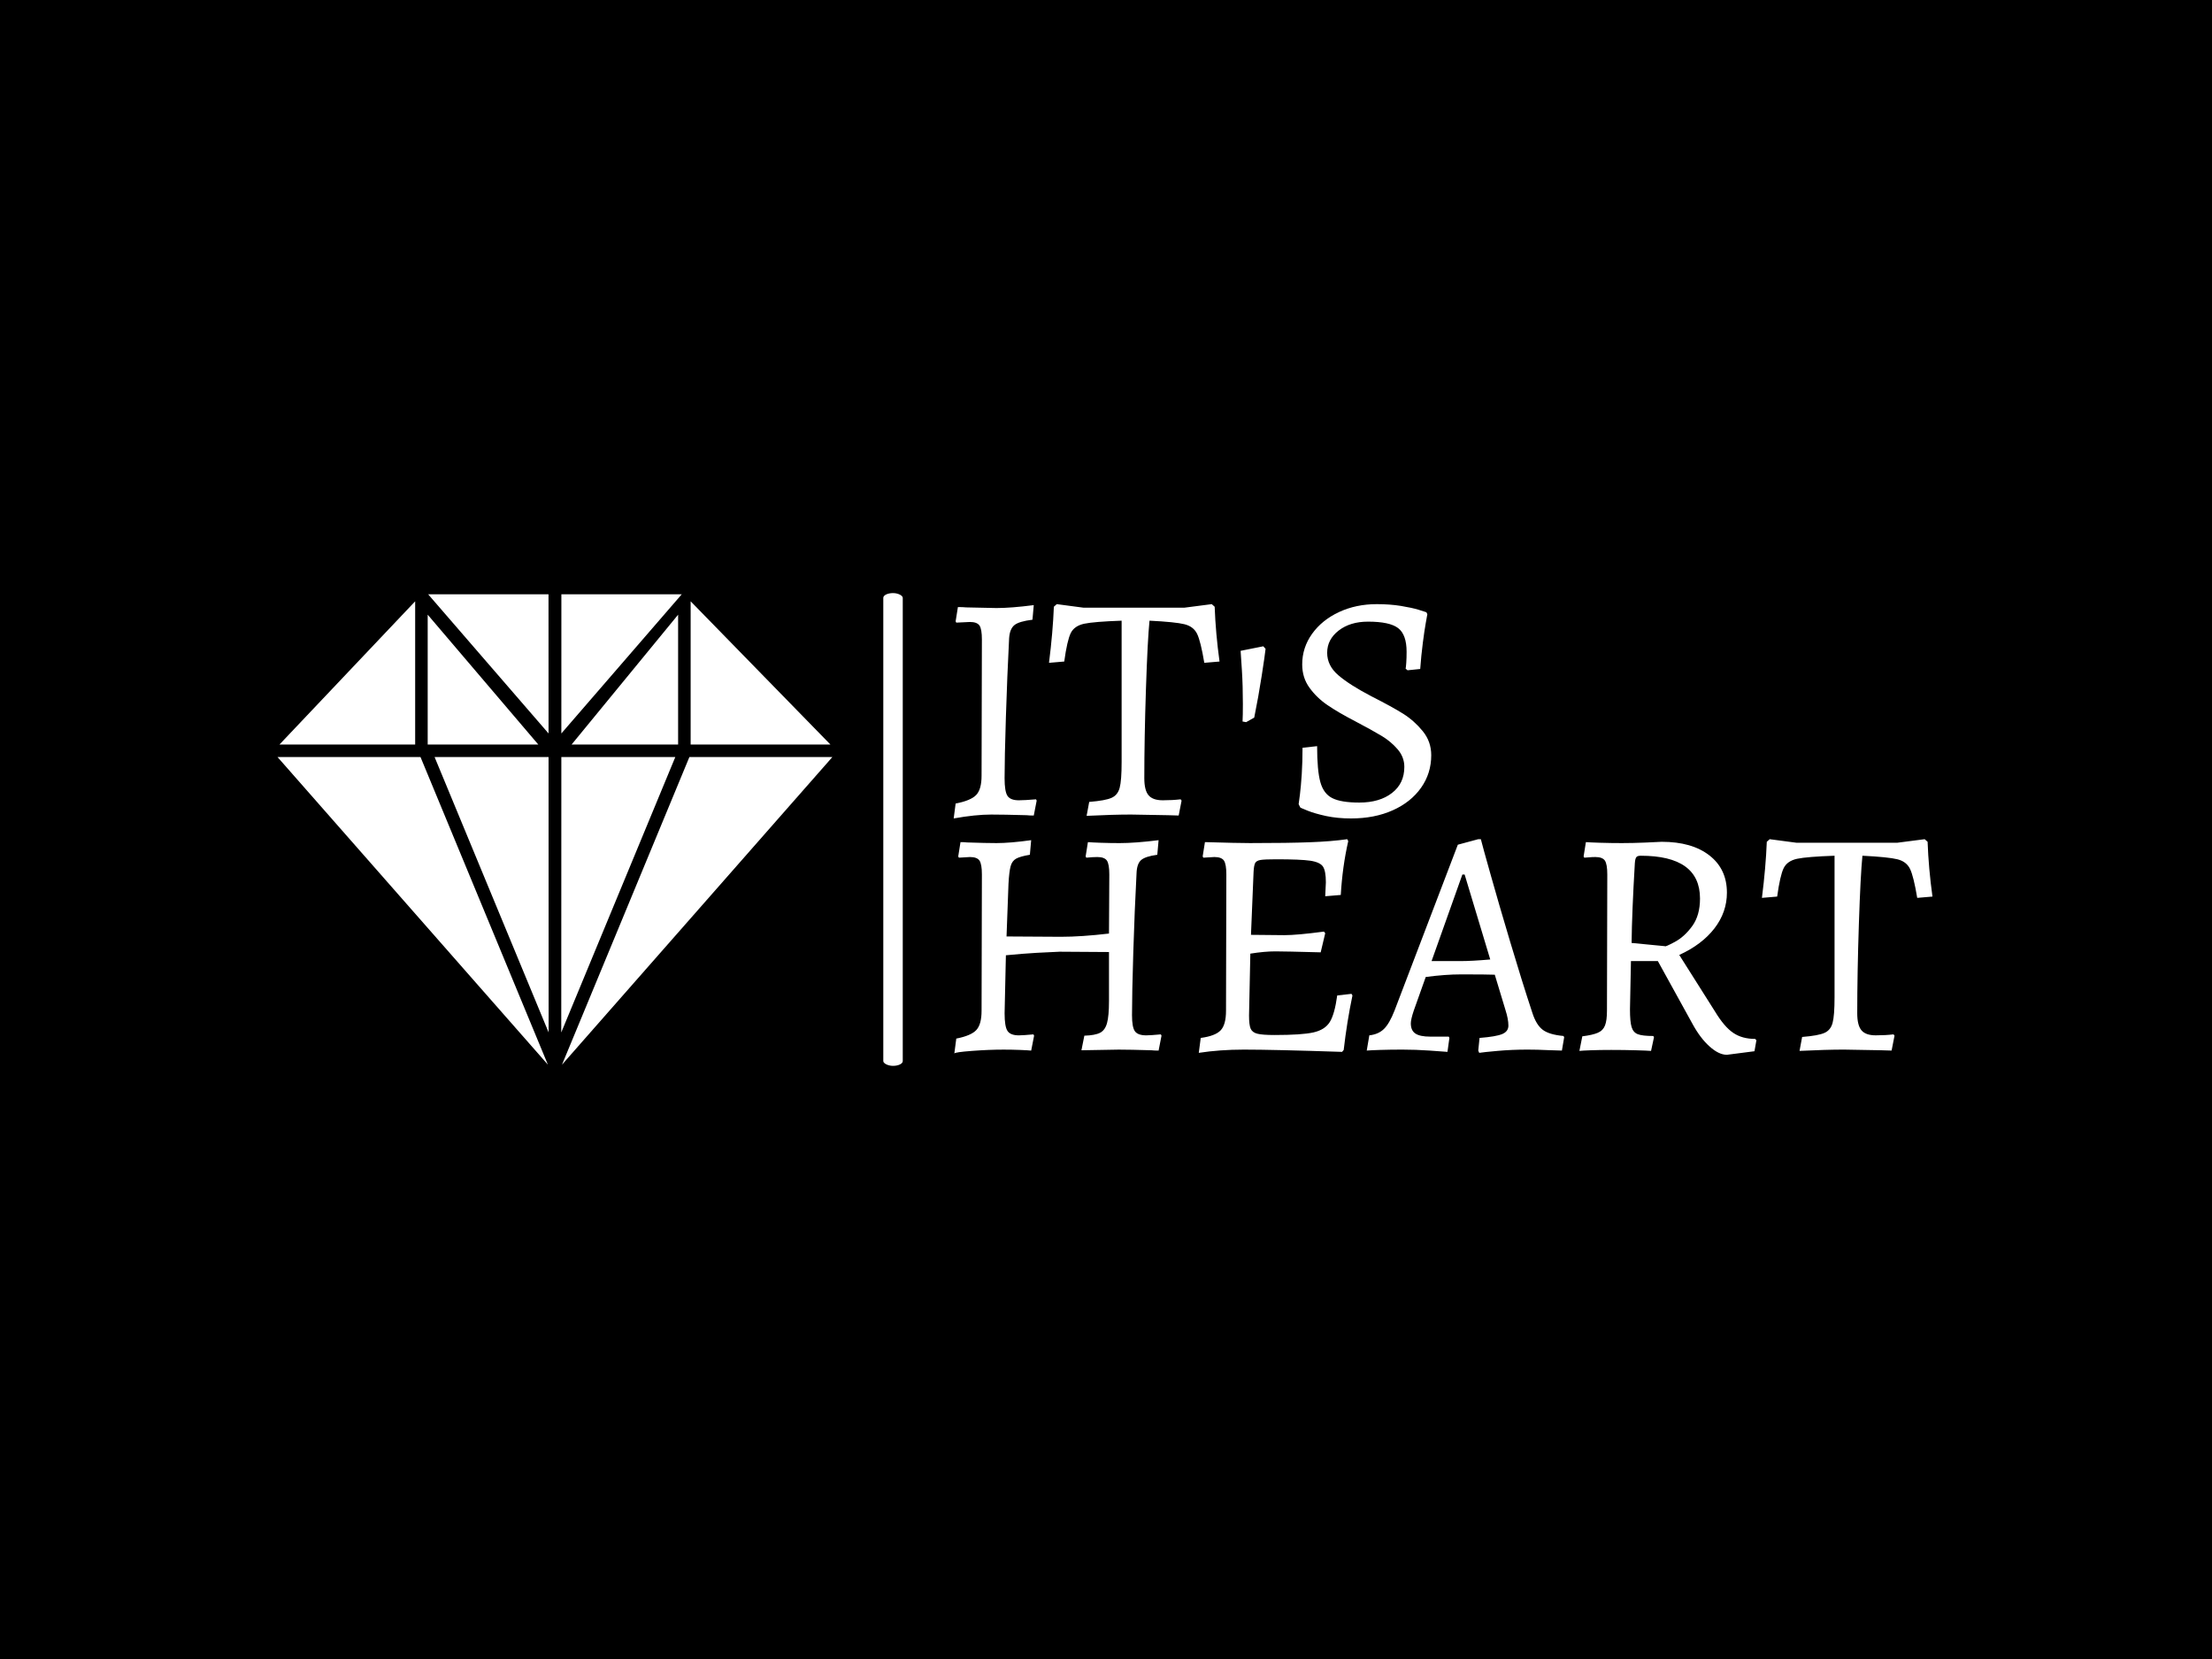 <svg xmlns="http://www.w3.org/2000/svg" version="1.1" xmlns:xlink="http://www.w3.org/1999/xlink" xmlns:svgjs="http://svgjs.dev/svgjs" width="2000" height="1500" viewBox="0 0 2000 1500"><rect width="2000" height="1500" fill="#000000"></rect><g transform="matrix(0.75,0,0,0.75,249.091,536.226)"><svg viewBox="0 0 396 113" data-background-color="#000000" preserveAspectRatio="xMidYMid meet" height="570" width="2000" xmlns="http://www.w3.org/2000/svg" xmlns:xlink="http://www.w3.org/1999/xlink"><g id="tight-bounds" transform="matrix(1,0,0,1,0.24,0.006)"><svg viewBox="0 0 395.52 112.987" height="112.987" width="395.52"><g><svg viewBox="0 0 668.753 191.041" height="112.987" width="395.52"><g><rect width="7.862" height="191.041" x="244.79" y="0" fill="#ffffff" opacity="1" stroke-width="0" stroke="transparent" fill-opacity="1" class="rect-o-0" data-fill-palette-color="primary" rx="1%" id="o-0" data-palette-color="#89939e"></rect></g><g transform="matrix(1,0,0,1,273.233,0.475)"><svg viewBox="0 0 395.52 190.091" height="190.091" width="395.52"><g id="textblocktransform"><svg viewBox="0 0 395.52 190.091" height="190.091" width="395.52" id="textblock"><g><svg viewBox="0 0 395.52 190.091" height="190.091" width="395.52"><g transform="matrix(1,0,0,1,0,0)"><svg width="395.52" viewBox="2.8 -32.45 150.95 69.5" height="190.091" data-palette-color="#89939e"><svg></svg><svg></svg><g class="wordmark-text-0" data-fill-palette-color="primary" id="text-0"><path xmlns="http://www.w3.org/2000/svg" d="M2.8 0.6l0.3-2.3c1.567-0.3 2.627-0.743 3.18-1.33 0.547-0.58 0.82-1.57 0.82-2.97v0l0.05-21c0-1.067-0.123-1.783-0.37-2.15-0.253-0.367-0.747-0.55-1.48-0.55v0l-2.1 0.1-0.1-0.2 0.35-2.2c0.533 0 0.95 0.017 1.25 0.05v0l4.7 0.1c1.5 0 3.417-0.15 5.75-0.45v0l-0.2 2.25c-1.367 0.167-2.29 0.44-2.77 0.82-0.487 0.387-0.763 1.063-0.83 2.03v0c-0.2 3.9-0.367 7.973-0.5 12.22-0.133 4.253-0.2 7.38-0.2 9.38v0c0 1.367 0.15 2.273 0.45 2.72 0.3 0.453 0.883 0.68 1.75 0.68v0c0.567 0 1.45-0.05 2.65-0.15v0l0.1 0.2-0.45 2.3c-0.467 0-0.833-0.017-1.1-0.05v0c-2.333-0.067-4.15-0.1-5.45-0.1v0c-1.633 0-3.567 0.2-5.8 0.6zM23.3 0.2l0.4-2.15c1.667-0.133 2.817-0.343 3.45-0.63 0.633-0.28 1.05-0.797 1.25-1.55 0.2-0.747 0.3-2.07 0.3-3.97v0-21.8c-2.833 0.1-4.757 0.257-5.77 0.47-1.02 0.22-1.713 0.703-2.08 1.45-0.367 0.753-0.7 2.213-1 4.38v0l-2.35 0.2c0.4-3.167 0.65-6.05 0.75-8.65v0l0.45-0.4 4.15 0.55h15.5l4.25-0.55 0.45 0.4c0.1 2.733 0.35 5.55 0.75 8.45v0l-2.35 0.2c-0.367-2.2-0.733-3.683-1.1-4.45-0.367-0.767-1.017-1.267-1.95-1.5-0.933-0.233-2.733-0.417-5.4-0.55v0c-0.2 2-0.383 5.533-0.55 10.6-0.167 5.067-0.25 9.633-0.25 13.7v0c0 1.233 0.217 2.107 0.65 2.62 0.433 0.52 1.167 0.78 2.2 0.78v0c1 0 1.917-0.05 2.75-0.15v0l0.15 0.2-0.45 2.3-1.65-0.05-5.7-0.1c-1.833 0-4.117 0.067-6.85 0.2zM47.9-14.25l-0.55-0.1c0.033-0.6 0.05-1.5 0.05-2.7v0c0-1.867-0.05-3.593-0.15-5.18-0.1-1.58-0.167-2.587-0.2-3.02v0l3.5-0.7 0.35 0.4c-0.067 0.633-0.267 2.023-0.6 4.17-0.333 2.153-0.717 4.297-1.15 6.43v0zM64.1 0.6c-1.4 0-2.683-0.123-3.85-0.37-1.167-0.253-2.123-0.53-2.87-0.83-0.753-0.3-1.13-0.467-1.13-0.5v0l-0.25-0.5c0.033-0.2 0.1-0.7 0.2-1.5 0.1-0.8 0.193-1.843 0.28-3.13 0.08-1.28 0.12-2.637 0.12-4.07v0l2.25-0.25c0 2.5 0.167 4.35 0.5 5.55 0.333 1.2 0.95 2.023 1.85 2.47 0.9 0.453 2.283 0.68 4.15 0.68v0c2.1 0 3.783-0.493 5.05-1.48 1.267-0.98 1.9-2.32 1.9-4.02v0c0-1-0.34-1.9-1.02-2.7-0.687-0.8-1.497-1.483-2.43-2.05-0.933-0.567-2.317-1.333-4.15-2.3v0c-1.733-0.9-3.15-1.727-4.25-2.48-1.1-0.747-2.023-1.637-2.77-2.67-0.753-1.033-1.13-2.233-1.13-3.6v0c0-1.733 0.51-3.31 1.53-4.73 1.013-1.413 2.397-2.53 4.15-3.35 1.747-0.813 3.687-1.22 5.82-1.22v0c1.333 0 2.567 0.09 3.7 0.27 1.133 0.187 2.033 0.38 2.7 0.58 0.667 0.2 1.083 0.333 1.25 0.4v0l0.15 0.3c-0.033 0.2-0.117 0.667-0.25 1.4-0.133 0.733-0.283 1.75-0.45 3.05-0.167 1.3-0.3 2.633-0.4 4v0l-1.95 0.2-0.3-0.25c0.033-0.133 0.067-0.443 0.1-0.93 0.033-0.48 0.05-1.037 0.05-1.67v0c0-1.767-0.433-2.983-1.3-3.65-0.867-0.667-2.417-1-4.65-1v0c-1.833 0-3.34 0.457-4.52 1.37-1.187 0.92-1.78 2.063-1.78 3.43v0c0 1.333 0.577 2.49 1.73 3.47 1.147 0.987 2.837 2.063 5.07 3.23v0c2.167 1.1 3.817 2.007 4.95 2.72 1.133 0.72 2.133 1.613 3 2.68 0.867 1.067 1.3 2.3 1.3 3.7v0c0 1.867-0.523 3.54-1.57 5.02-1.053 1.487-2.513 2.647-4.38 3.48-1.867 0.833-4 1.25-6.4 1.25z" fill="#ffffff" fill-rule="nonzero" stroke="none" stroke-width="1" stroke-linecap="butt" stroke-linejoin="miter" stroke-miterlimit="10" stroke-dasharray="" stroke-dashoffset="0" font-family="none" font-weight="none" font-size="none" text-anchor="none" style="mix-blend-mode: normal" data-fill-palette-color="primary" opacity="1"></path><path xmlns="http://www.w3.org/2000/svg" d="M2.9 36.85l0.3-2.3c1.533-0.3 2.567-0.743 3.1-1.33 0.533-0.58 0.8-1.57 0.8-2.97v0l0.05-21c0-1.067-0.123-1.783-0.37-2.15-0.253-0.367-0.747-0.55-1.48-0.55v0l-1.7 0.1-0.1-0.2 0.35-2.2c0.433 0 0.767 0.017 1 0.05v0c2 0.067 3.517 0.1 4.55 0.1v0c1.4 0 3.183-0.15 5.35-0.45v0l-0.2 2.25c-1 0.167-1.707 0.367-2.12 0.6-0.42 0.233-0.703 0.623-0.85 1.17-0.153 0.553-0.263 1.463-0.33 2.73v0l-0.3 8.1 8.4 0.05c2.1 0 4.567-0.167 7.4-0.5v0l0.05-9.1c0-1.067-0.123-1.783-0.37-2.15-0.253-0.367-0.747-0.55-1.48-0.55v0c-0.467 0-1.033 0.033-1.7 0.1v0l-0.1-0.2 0.35-2.2c0.367 0.033 1.033 0.067 2 0.1 0.967 0.033 1.933 0.05 2.9 0.05v0c1.6 0 3.6-0.15 6-0.45v0l-0.2 2.25c-1.233 0.167-2.067 0.44-2.5 0.82-0.433 0.387-0.667 1.063-0.7 2.03v0c-0.2 3.767-0.367 7.807-0.5 12.12-0.133 4.32-0.2 7.58-0.2 9.78v0c0 1.233 0.15 2.057 0.45 2.47 0.3 0.42 0.883 0.63 1.75 0.63v0c0.4 0 1.15-0.05 2.25-0.15v0l0.1 0.2-0.45 2.3c-0.467 0-0.833-0.017-1.1-0.05v0c-2.2-0.067-3.883-0.1-5.05-0.1v0l-5.75 0.1 0.45-2.25c1.1-0.033 1.91-0.183 2.43-0.45 0.513-0.267 0.87-0.767 1.07-1.5 0.2-0.733 0.3-1.867 0.3-3.4v0-7.55l-7.6-0.05c-0.833 0.033-2 0.09-3.5 0.17-1.5 0.087-3.1 0.213-4.8 0.38v0l-0.2 8.95c0 1.367 0.15 2.273 0.45 2.72 0.3 0.453 0.883 0.68 1.75 0.68v0c0.4 0 1.15-0.05 2.25-0.15v0l0.1 0.2-0.45 2.3c-0.3-0.033-0.867-0.067-1.7-0.1-0.833-0.033-1.683-0.05-2.55-0.05v0c-1.533 0-3.173 0.067-4.92 0.2-1.753 0.133-2.647 0.267-2.68 0.4zM64.15 27.65l0.15 0.25c-0.567 2.7-1.017 5.5-1.35 8.4v0l-0.25 0.3c-7-0.233-12.05-0.35-15.15-0.35v0c-2.467 0-4.783 0.167-6.95 0.5v0l0.3-2.3c1.5-0.2 2.527-0.593 3.08-1.18 0.547-0.58 0.82-1.587 0.82-3.02v0l0.05-21c0-1.067-0.123-1.783-0.37-2.15-0.253-0.367-0.747-0.55-1.48-0.55v0l-1.7 0.1-0.1-0.2 0.35-2.2c3.4 0.1 5.717 0.15 6.95 0.15v0c3.967 0 7.05-0.043 9.25-0.13 2.2-0.08 4.117-0.237 5.75-0.47v0l0.15 0.3c-0.6 2.633-0.983 5.4-1.15 8.3v0l-2.4 0.2 0.1-2.15c0-1.167-0.15-1.977-0.45-2.43-0.3-0.447-0.95-0.747-1.95-0.9-1-0.147-2.75-0.22-5.25-0.22v0c-1.167 0-1.967 0.033-2.4 0.1-0.433 0.067-0.717 0.223-0.85 0.47-0.133 0.253-0.217 0.713-0.25 1.38v0l-0.4 9.7 5.15 0.05c1.3 0 3.333-0.183 6.1-0.55v0l0.2 0.25-0.7 2.95c-3.7-0.1-6.033-0.15-7-0.15v0c-1.1 0-2.383 0.117-3.85 0.35v0l-0.2 9.55c0 0.967 0.083 1.64 0.25 2.02 0.167 0.387 0.51 0.647 1.03 0.78 0.513 0.133 1.403 0.2 2.67 0.2v0c2.8 0 4.793-0.133 5.98-0.4 1.18-0.267 2.02-0.8 2.52-1.6 0.5-0.8 0.883-2.167 1.15-4.1v0zM83.85 36.75l-0.15-0.35 0.2-1.95c1.7-0.133 2.867-0.333 3.5-0.6 0.633-0.267 0.95-0.7 0.95-1.3v0c0-0.667-0.15-1.467-0.45-2.4v0l-1.65-5.45c-0.8-0.033-2.533-0.05-5.2-0.05v0c-1.6 0-3.417 0.133-5.45 0.4v0l-1.85 5.2c-0.3 0.9-0.45 1.55-0.45 1.95v0c0 0.733 0.233 1.257 0.7 1.57 0.467 0.32 1.233 0.48 2.3 0.48v0h2.85l0.1 0.2-0.3 2.15c-0.4-0.033-1.317-0.1-2.75-0.2-1.433-0.1-2.833-0.15-4.2-0.15v0c-1.233 0-2.373 0.017-3.42 0.05-1.053 0.033-1.747 0.067-2.08 0.1v0l0.4-2.35c0.933-0.1 1.683-0.427 2.25-0.98 0.567-0.547 1.117-1.503 1.65-2.87v0l9.75-25.55 3.15-0.85h0.4c0.2 0.8 0.71 2.65 1.53 5.55 0.813 2.9 1.813 6.333 3 10.3 1.18 3.967 2.32 7.617 3.42 10.95v0c0.4 1.233 0.933 2.1 1.6 2.6 0.667 0.5 1.733 0.817 3.2 0.95v0l0.1 0.2-0.35 2.05c-0.4 0-1.127-0.023-2.18-0.07-1.047-0.053-2.087-0.08-3.12-0.08v0c-1.6 0-3.143 0.067-4.63 0.2-1.48 0.133-2.42 0.233-2.82 0.3zM76.5 22.6h4.4c1.2 0 2.75-0.083 4.65-0.25v0l-3.95-13.1h-0.35zM122.05 37.05c-0.833 0-1.723-0.427-2.67-1.28-0.953-0.847-1.83-2.003-2.63-3.47v0l-5.35-9.7h-4.15l-0.15 7.45c0 1.267 0.083 2.173 0.25 2.72 0.167 0.553 0.483 0.92 0.95 1.1 0.467 0.187 1.267 0.28 2.4 0.28v0l0.1 0.2-0.45 2.1c-0.4-0.033-1.2-0.067-2.4-0.1-1.2-0.033-2.45-0.05-3.75-0.05v0c-1.167 0-2.2 0.017-3.1 0.05-0.9 0.033-1.5 0.067-1.8 0.1v0l0.45-2.25c1.067-0.133 1.867-0.317 2.4-0.55 0.533-0.233 0.9-0.61 1.1-1.13 0.2-0.513 0.3-1.27 0.3-2.27v0l0.05-21c0-1.067-0.123-1.783-0.37-2.15-0.253-0.367-0.747-0.55-1.48-0.55v0c-0.333 0-0.667 0.017-1 0.05-0.333 0.033-0.567 0.05-0.7 0.05v0l-0.1-0.2 0.35-2.2c0.4 0.033 1.15 0.067 2.25 0.1 1.1 0.033 2.2 0.05 3.3 0.05v0c1.133 0 2.327-0.027 3.58-0.08 1.247-0.047 2.103-0.087 2.57-0.12v0c3.1 0 5.55 0.7 7.35 2.1 1.8 1.4 2.7 3.317 2.7 5.75v0c0 2-0.64 3.833-1.92 5.5-1.287 1.667-3.097 3.033-5.43 4.1v0l5.5 8.7c0.967 1.6 1.91 2.707 2.83 3.32 0.913 0.62 2.037 0.93 3.37 0.93v0l0.2 0.2-0.3 1.7zM112.5 20.3c0 0.1 0.5-0.117 1.5-0.65 1-0.533 1.9-1.35 2.7-2.45 0.8-1.1 1.2-2.517 1.2-4.25v0c0-4.4-3.05-6.6-9.15-6.6v0c-0.333 0-0.557 0.073-0.67 0.22-0.12 0.153-0.197 0.463-0.23 0.93v0c-0.3 5.1-0.467 9.2-0.5 12.3v0zM133.25 36.45l0.4-2.15c1.667-0.133 2.817-0.343 3.45-0.63 0.633-0.28 1.05-0.797 1.25-1.55 0.2-0.747 0.3-2.07 0.3-3.97v0-21.8c-2.833 0.1-4.757 0.257-5.77 0.47-1.02 0.22-1.713 0.703-2.08 1.45-0.367 0.753-0.7 2.213-1 4.38v0l-2.35 0.2c0.4-3.167 0.65-6.05 0.75-8.65v0l0.45-0.4 4.15 0.55h15.5l4.25-0.55 0.45 0.4c0.1 2.733 0.35 5.55 0.75 8.45v0l-2.35 0.2c-0.367-2.2-0.733-3.683-1.1-4.45-0.367-0.767-1.017-1.267-1.95-1.5-0.933-0.233-2.733-0.417-5.4-0.55v0c-0.2 2-0.383 5.533-0.55 10.6-0.167 5.067-0.25 9.633-0.25 13.7v0c0 1.233 0.217 2.107 0.65 2.62 0.433 0.52 1.167 0.78 2.2 0.78v0c1 0 1.917-0.05 2.75-0.15v0l0.15 0.2-0.45 2.3-1.65-0.05-5.7-0.1c-1.833 0-4.117 0.067-6.85 0.2z" fill="#ffffff" fill-rule="nonzero" stroke="none" stroke-width="1" stroke-linecap="butt" stroke-linejoin="miter" stroke-miterlimit="10" stroke-dasharray="" stroke-dashoffset="0" font-family="none" font-weight="none" font-size="none" text-anchor="none" style="mix-blend-mode: normal" data-fill-palette-color="primary" opacity="1"></path></g></svg></g></svg></g></svg></g></svg></g><g transform="matrix(1,0,0,1,0,0.475)"><svg viewBox="0 0 224.209 190.091" height="190.091" width="224.209"><g><svg xmlns="http://www.w3.org/2000/svg" xmlns:xlink="http://www.w3.org/1999/xlink" version="1.1" x="0" y="0" viewBox="5.015 13 88.623 75.137" enable-background="new 0 0 100 100" xml:space="preserve" height="190.091" width="224.209" class="icon-icon-0" data-fill-palette-color="accent" id="icon-0"><polygon points="48.305,35.232 48.298,13 29.07,13 " fill="#ffffff" data-fill-palette-color="accent"></polygon><polygon points="48.318,82.991 48.306,39 30.102,39 " fill="#ffffff" data-fill-palette-color="accent"></polygon><polygon points="27.853,39 5.015,39 48.2,88.137 " fill="#ffffff" data-fill-palette-color="accent"></polygon><polygon points="27,37 27,14.125 5.327,37 " fill="#ffffff" data-fill-palette-color="accent"></polygon><polygon points="46.667,37 29,16.261 29,37 " fill="#ffffff" data-fill-palette-color="accent"></polygon><polygon points="50.349,35.232 50.354,13 69.583,13 " fill="#ffffff" data-fill-palette-color="accent"></polygon><polygon points="50.335,82.991 50.348,39 68.551,39 " fill="#ffffff" data-fill-palette-color="accent"></polygon><polygon points="70.801,39 93.638,39 50.453,88.137 " fill="#ffffff" data-fill-palette-color="accent"></polygon><polygon points="71,37 71,14.125 93.326,37 " fill="#ffffff" data-fill-palette-color="accent"></polygon><polygon points="51.986,37 69,16.261 69,37 " fill="#ffffff" data-fill-palette-color="accent"></polygon></svg></g></svg></g></svg></g><defs></defs></svg><rect width="395.52" height="112.987" fill="none" stroke="none" visibility="hidden"></rect></g></svg></g></svg>